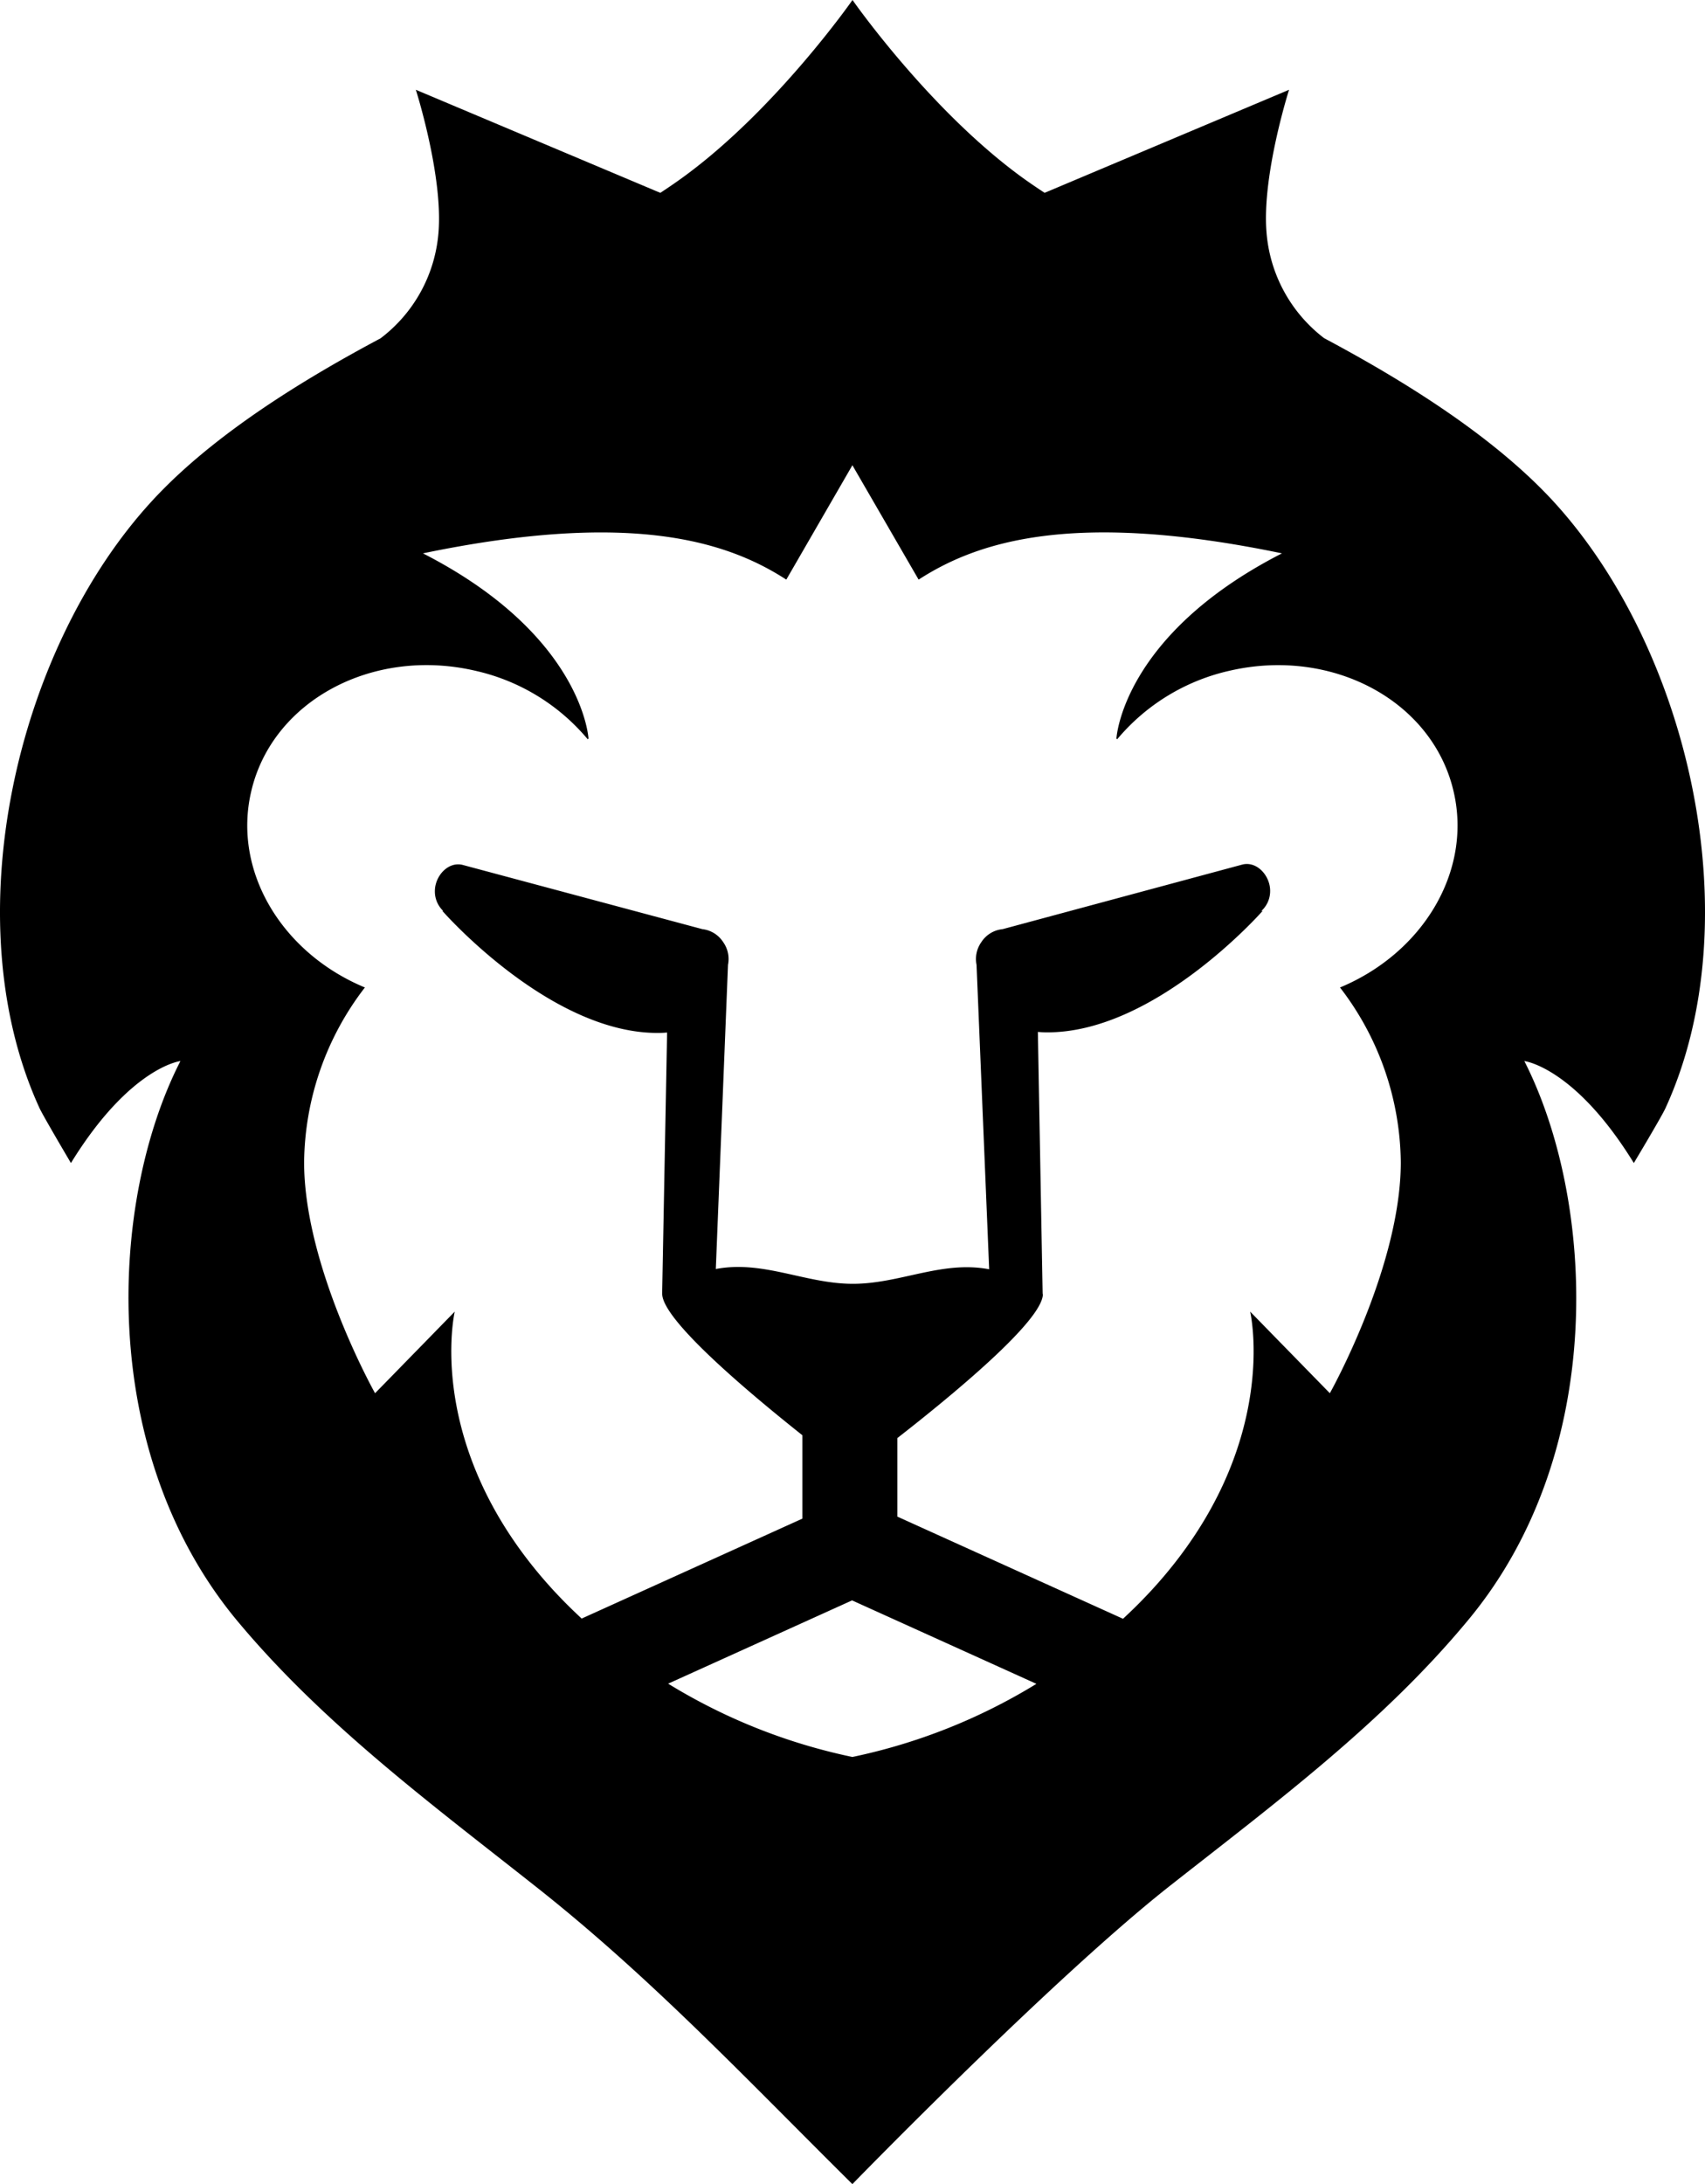<svg xmlns="http://www.w3.org/2000/svg" viewBox="0 0 144.197 184.64"><g id="Layer_2" data-name="Layer 2"><g id="Layer_1-2" data-name="Layer 1"><path d="M131.269,42.27c-5.185-5.585-12.88-10.272-19.279-13.679l-.001-.001a12.48,12.48,0,0,1-4.88-9c-.38-4.82,1.91-12,1.91-12L88.346,16.302C87.63,15.831,86.93,15.355,86.269,14.87c-7.8-5.74-14.17-14.87-14.17-14.87s-6.37,9.13-14.18,14.87c-.66.485-1.358.962-2.073,1.433L35.169,7.59s2.29,7.18,1.92,12a12.45,12.45,0,0,1-4.89,9l-.008.008C25.787,32.004,18.088,36.688,12.929,42.27c-11.63,12.57-16.85,35.54-9.6,51.38.28.63,2.67,4.67,2.67,4.67,5-8.12,9.25-8.62,9.26-8.62-6,11.71-7.13,33,4.83,47.35,7.19,8.62,16.26,15.36,25,22.26,9.87,7.75,18.1,16.52,27,25.33,0,0,17.1-17.58,27-25.33,8.78-6.9,17.84-13.64,25-22.26,12-14.33,10.79-35.64,4.83-47.35,0,0,4.26.5,9.26,8.62,0,0,2.4-4,2.69-4.67C148.119,77.81,142.899,54.84,131.269,42.27Zm-59.18,106.26A48.828,48.828,0,0,1,56.507,142.333l15.556-7.04L87.653,142.348A48.851,48.851,0,0,1,72.089,148.53Zm41.24-65.05a24.58,24.58,0,0,1,5.14,14.78c0,8.84-6,19.52-6,19.52l-6.74-6.9s2.67,11.35-8.08,23.27c-.867.962-1.763,1.856-2.673,2.698L75.889,128.21v-6.636c4.791-3.735,12.303-9.947,12.31-12.174l-.02-.014-.403-22.15c.19.018.389.03.603.034,9.24.17,18.41-10.27,18.41-10.27l-.125.023a2.265,2.265,0,0,0,.755-1.723c0-1.25-1.09-2.5-2.32-2.22l-20.31,5.47a2.41,2.41,0,0,0-1.79,1.09,2.46,2.46,0,0,0-.41,1.92l1.068,25.742c-4.013-.764-7.543,1.236-11.548,1.228-4.007-.007-7.55-2.013-11.571-1.251L61.569,81.56a2.46,2.46,0,0,0-.41-1.92,2.41,2.41,0,0,0-1.75-1.09l-20.31-5.44c-1.23-.28-2.32.97-2.32,2.22a2.266,2.266,0,0,0,.711,1.685L37.409,77s9.17,10.49,18.41,10.32c.212-.004.41-.016.599-.033l-.418,22.083-0.0 0.0 0.0.002-0.0.018.005.015c.069,2.208,7.138,8.181,11.855,11.927v7.049l-18.667,8.448c-.903-.837-1.792-1.725-2.653-2.679-10.75-11.92-8.08-23.27-8.08-23.27l-6.74,6.9s-6-10.68-6-19.52a24.58,24.58,0,0,1,5.14-14.78c-7-2.91-11.19-9.8-9.62-16.55,1.76-7.66,10.24-12.24,18.94-10.23a17.35,17.35,0,0,1,9.53,5.8l.06-.07s-.46-8.73-14-15.65c17.63-3.66,25.75-1,30.73,2.22l5.59-9.67,5.6,9.67c5-3.23,13.1-5.88,30.73-2.22-13.54,6.92-14,15.65-14,15.65l.06.07a17.35,17.35,0,0,1,9.52-5.8c8.7-2,17.18,2.57,18.94,10.23C124.509,73.68,120.319,80.57,113.329,83.48Z"/></g></g></svg>